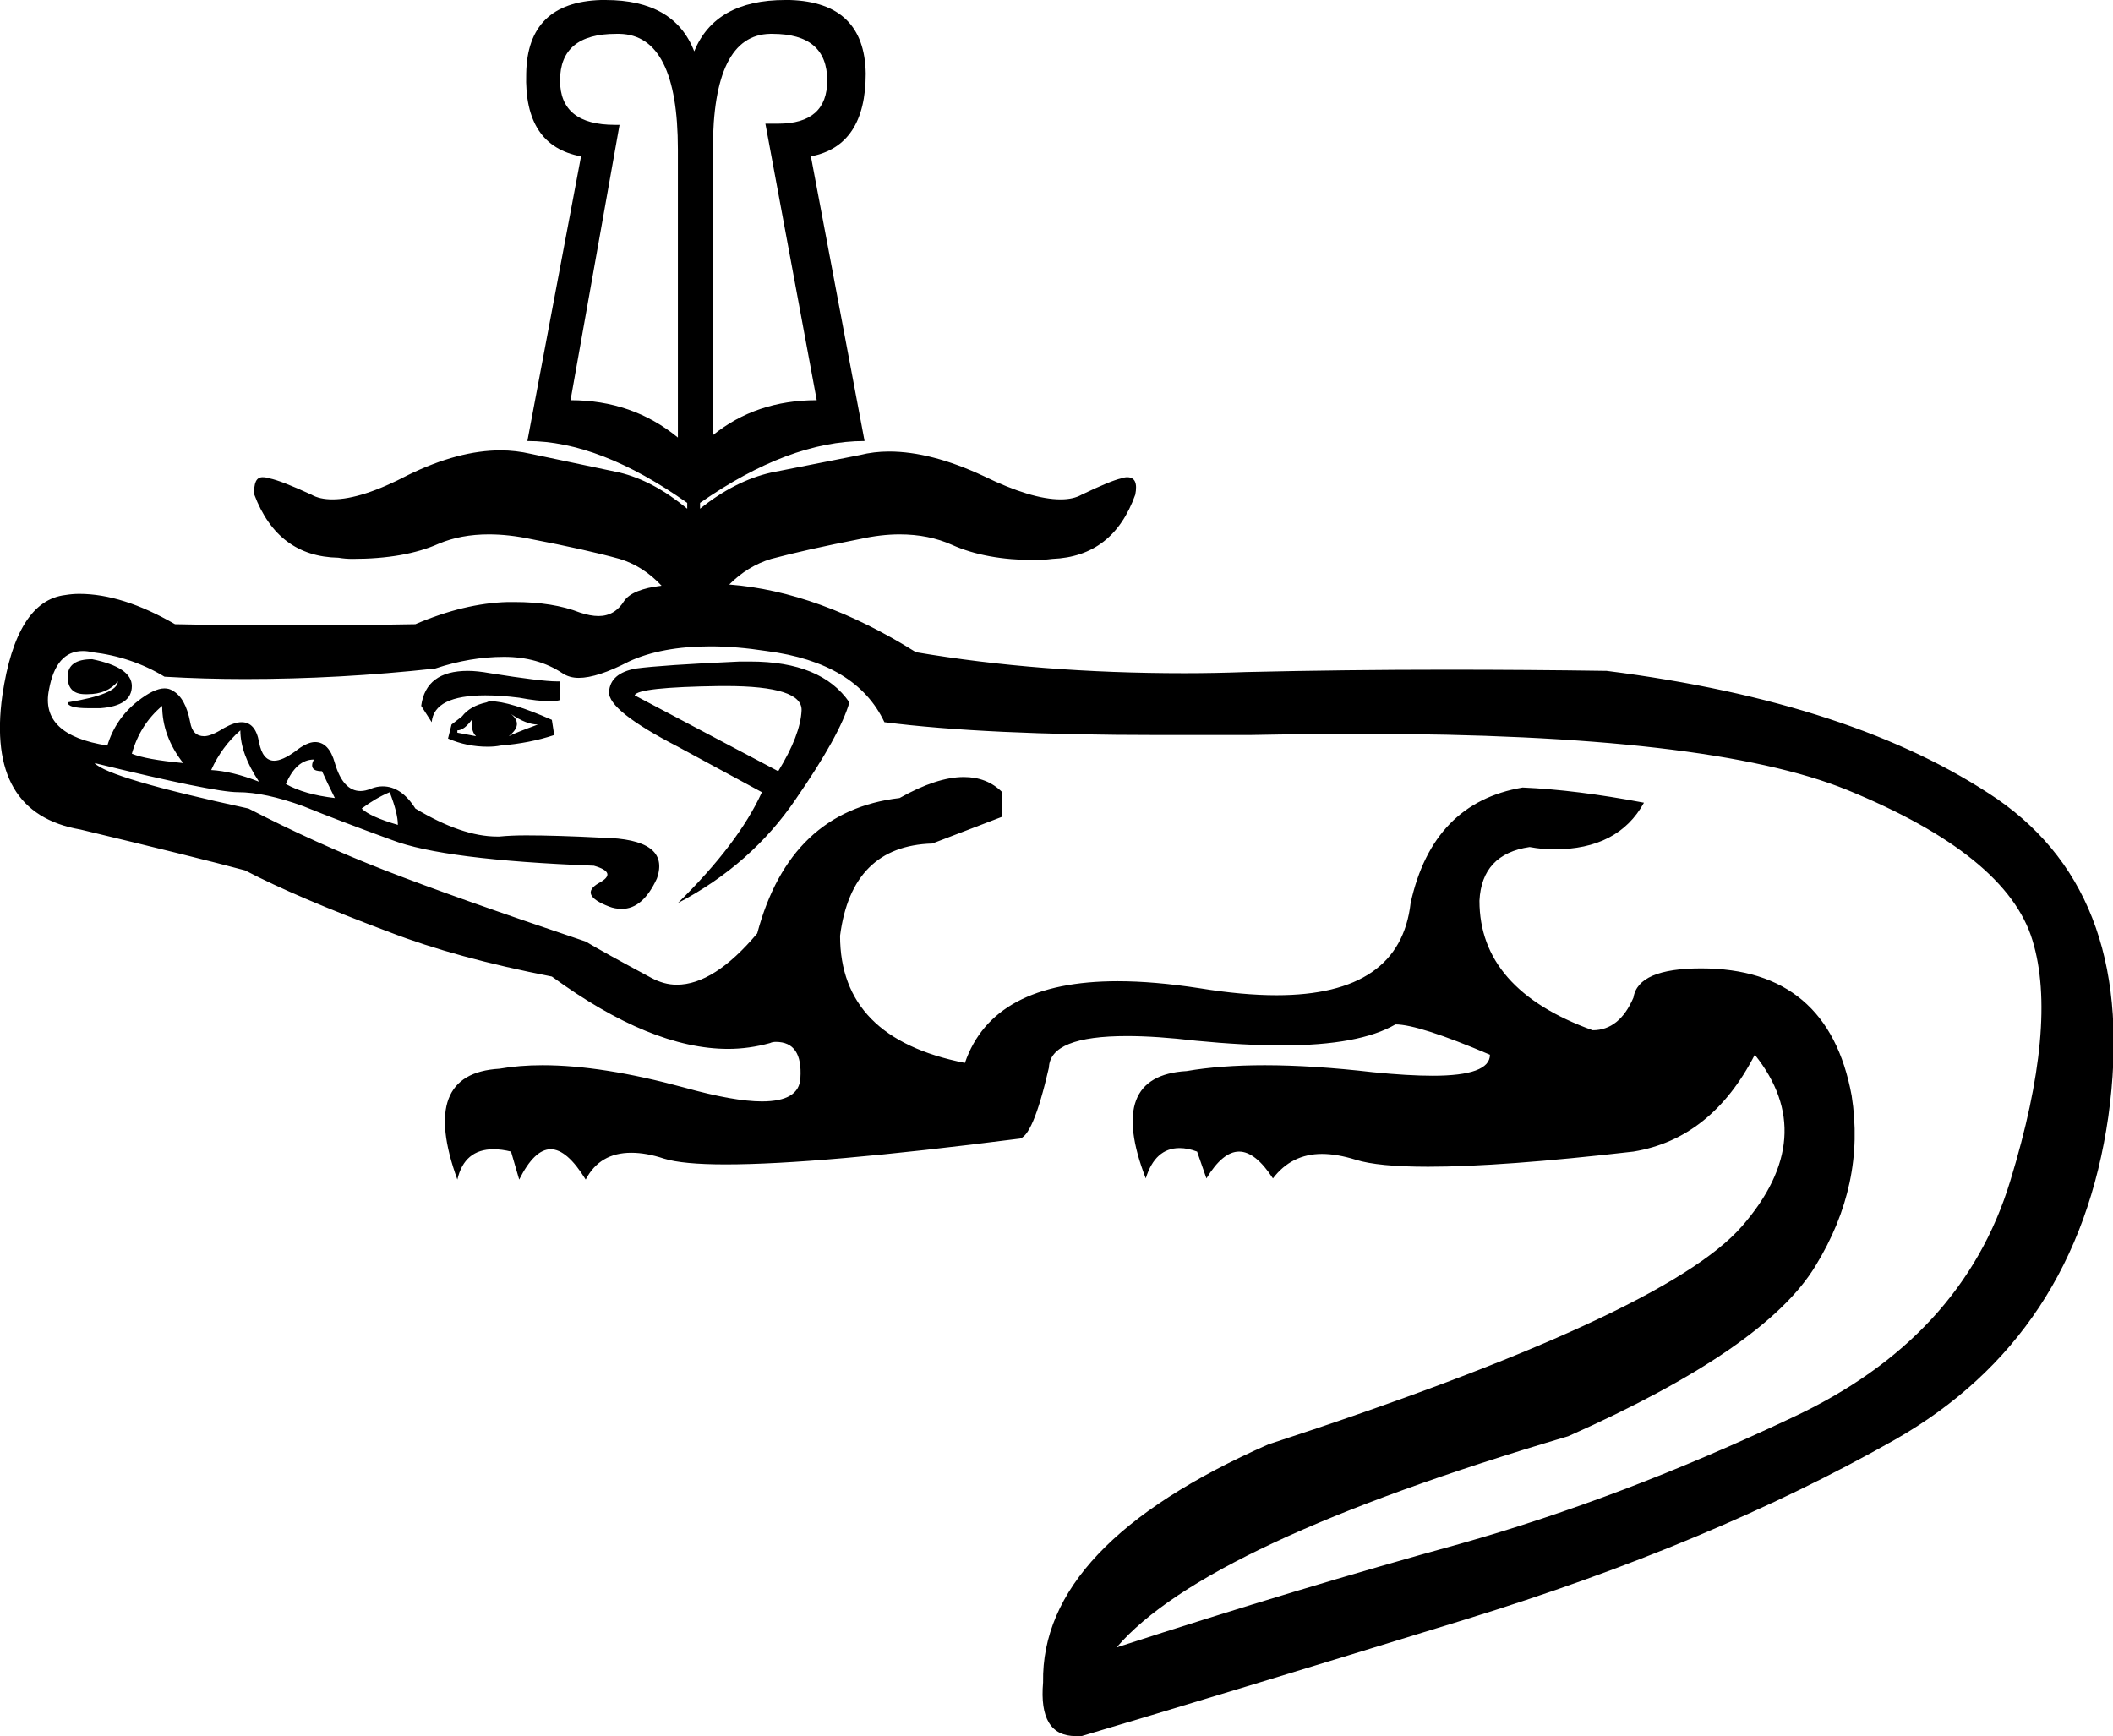 <?xml version='1.0' encoding ='UTF-8' standalone='yes'?>
<svg width='18.11' height='14.88' xmlns='http://www.w3.org/2000/svg' xmlns:xlink='http://www.w3.org/1999/xlink' >
<path style='fill:black; stroke:none' d=' M 6.62 0.29  Q 7.09 0.29 7.09 0.69  Q 7.09 1.06 6.67 1.06  Q 6.62 1.06 6.56 1.06  L 6.56 1.06  L 7 3.43  Q 6.48 3.43 6.11 3.73  L 6.11 1.28  Q 6.11 0.3 6.6 0.29  Q 6.61 0.29 6.62 0.29  Z  M 5.28 0.29  Q 5.29 0.29 5.31 0.29  Q 5.81 0.3 5.81 1.28  L 5.81 3.75  Q 5.42 3.43 4.89 3.43  L 5.31 1.07  L 5.31 1.07  Q 5.29 1.07 5.27 1.07  Q 4.8 1.07 4.8 0.69  Q 4.8 0.29 5.28 0.29  Z  M 0.79 5.65  Q 0.58 5.65 0.58 5.8  Q 0.58 5.95 0.73 5.95  Q 0.74 5.95 0.75 5.95  Q 0.92 5.95 1.01 5.84  L 1.01 5.84  Q 1.01 5.95 0.58 6.02  Q 0.58 6.07 0.76 6.07  Q 0.8 6.07 0.86 6.07  Q 1.13 6.05 1.13 5.88  Q 1.13 5.72 0.79 5.65  Z  M 4.01 5.75  Q 3.65 5.75 3.61 6.05  L 3.7 6.19  Q 3.72 5.96 4.16 5.96  Q 4.29 5.96 4.45 5.98  Q 4.61 6.01 4.71 6.01  Q 4.77 6.01 4.8 6  L 4.8 5.84  Q 4.79 5.84 4.77 5.84  Q 4.64 5.84 4.2 5.77  Q 4.09 5.75 4.01 5.75  Z  M 4.05 6.16  Q 4.03 6.26 4.08 6.31  L 3.92 6.28  L 3.92 6.26  Q 3.98 6.26 4.05 6.16  Z  M 4.38 6.12  Q 4.51 6.21 4.61 6.21  Q 4.42 6.28 4.36 6.31  Q 4.49 6.21 4.38 6.12  Z  M 4.2 6.01  Q 4.19 6.01 4.17 6.02  Q 4.03 6.05 3.96 6.14  L 3.87 6.21  L 3.84 6.33  Q 4 6.4 4.18 6.4  Q 4.24 6.4 4.29 6.39  Q 4.54 6.37 4.75 6.3  L 4.73 6.17  Q 4.37 6.01 4.2 6.01  Z  M 1.39 6.05  Q 1.39 6.31 1.57 6.54  Q 1.25 6.51 1.13 6.46  Q 1.2 6.21 1.39 6.05  Z  M 6.22 5.88  Q 6.88 5.88 6.87 6.09  Q 6.86 6.3 6.67 6.61  L 5.44 5.96  Q 5.46 5.89 6.17 5.88  Q 6.2 5.88 6.22 5.88  Z  M 2.06 6.26  Q 2.06 6.46 2.22 6.7  Q 1.99 6.61 1.81 6.6  Q 1.9 6.4 2.06 6.26  Z  M 2.69 6.51  Q 2.64 6.61 2.76 6.61  Q 2.8 6.7 2.87 6.84  Q 2.61 6.81 2.45 6.72  Q 2.54 6.51 2.69 6.51  Z  M 3.34 6.79  Q 3.41 6.97 3.41 7.07  Q 3.17 7 3.1 6.93  Q 3.22 6.84 3.34 6.79  Z  M 6.43 5.67  Q 6.39 5.67 6.34 5.67  Q 5.67 5.7 5.45 5.73  Q 5.23 5.77 5.22 5.93  Q 5.21 6.09 5.81 6.4  Q 6.4 6.72 6.53 6.79  Q 6.33 7.23 5.81 7.74  Q 6.44 7.41 6.82 6.85  Q 7.2 6.3 7.28 6.02  Q 7.04 5.67 6.43 5.67  Z  M 6.09 5.54  Q 6.31 5.54 6.57 5.58  Q 7.34 5.68 7.58 6.19  Q 8.44 6.3 9.93 6.3  Q 10.3 6.3 10.71 6.3  Q 11.22 6.29 11.68 6.29  Q 14.65 6.29 15.83 6.77  Q 17.2 7.33 17.42 8.06  Q 17.64 8.78 17.23 10.12  Q 16.82 11.47 15.36 12.15  Q 13.9 12.84 12.52 13.23  Q 11.14 13.61 9.57 14.12  Q 10.33 13.23 13.44 12.31  Q 15.13 11.56 15.56 10.85  Q 15.99 10.15 15.87 9.39  Q 15.67 8.3 14.58 8.3  Q 14.04 8.3 14 8.55  Q 13.88 8.83 13.65 8.83  Q 12.68 8.48 12.68 7.72  Q 12.7 7.32 13.11 7.26  Q 13.22 7.28 13.32 7.28  Q 13.87 7.28 14.09 6.88  Q 13.51 6.77 13.05 6.75  Q 12.28 6.88 12.09 7.74  Q 12 8.53 10.94 8.53  Q 10.65 8.53 10.28 8.47  Q 9.89 8.41 9.58 8.41  Q 8.51 8.41 8.27 9.11  Q 7.2 8.9 7.2 8.02  Q 7.3 7.25 7.99 7.23  L 8.59 7  L 8.59 6.79  Q 8.46 6.66 8.26 6.66  Q 8.03 6.66 7.71 6.84  Q 6.77 6.95 6.49 8  Q 6.12 8.44 5.8 8.44  Q 5.69 8.44 5.58 8.38  Q 5.17 8.16 5.02 8.07  Q 3.89 7.69 3.3 7.46  Q 2.71 7.23 2.13 6.93  Q 0.93 6.67 0.81 6.54  L 0.81 6.54  Q 1.83 6.79 2.04 6.79  Q 2.27 6.79 2.6 6.91  Q 2.92 7.04 3.36 7.2  Q 3.8 7.37 5.09 7.42  Q 5.3 7.48 5.13 7.57  Q 4.96 7.67 5.22 7.77  Q 5.27 7.79 5.33 7.79  Q 5.51 7.79 5.63 7.53  Q 5.75 7.19 5.16 7.18  Q 4.77 7.16 4.51 7.16  Q 4.38 7.16 4.28 7.17  Q 4.27 7.17 4.26 7.17  Q 3.96 7.17 3.56 6.93  Q 3.44 6.74 3.28 6.74  Q 3.23 6.74 3.18 6.76  Q 3.13 6.78 3.09 6.78  Q 2.94 6.78 2.87 6.54  Q 2.82 6.36 2.7 6.36  Q 2.63 6.36 2.53 6.44  Q 2.42 6.52 2.35 6.52  Q 2.25 6.52 2.22 6.36  Q 2.19 6.19 2.07 6.19  Q 2.01 6.19 1.92 6.24  Q 1.81 6.31 1.75 6.31  Q 1.65 6.31 1.63 6.19  Q 1.59 5.98 1.48 5.92  Q 1.45 5.9 1.41 5.9  Q 1.32 5.9 1.18 6.01  Q 0.99 6.16 0.92 6.39  Q 0.34 6.3 0.42 5.91  Q 0.48 5.58 0.71 5.58  Q 0.75 5.58 0.79 5.59  Q 1.13 5.63 1.41 5.8  Q 1.75 5.82 2.1 5.82  Q 2.91 5.82 3.73 5.73  Q 4.03 5.63 4.32 5.63  Q 4.61 5.63 4.82 5.77  Q 4.88 5.81 4.96 5.81  Q 5.12 5.81 5.39 5.67  Q 5.67 5.54 6.09 5.54  Z  M 5.19 0  Q 5.17 0 5.15 0  Q 4.52 0.02 4.51 0.63  Q 4.49 1.25 4.98 1.34  L 4.52 3.78  Q 5.14 3.78 5.89 4.31  L 5.89 4.36  Q 5.6 4.12 5.31 4.05  Q 5.02 3.99 4.55 3.89  Q 4.42 3.86 4.29 3.86  Q 3.93 3.86 3.5 4.07  Q 3.1 4.28 2.85 4.28  Q 2.74 4.28 2.67 4.24  Q 2.41 4.12 2.31 4.1  Q 2.28 4.09 2.25 4.09  Q 2.17 4.09 2.18 4.24  Q 2.38 4.77 2.9 4.78  Q 2.96 4.79 3.02 4.79  Q 3.47 4.79 3.76 4.66  Q 3.95 4.58 4.19 4.58  Q 4.36 4.58 4.55 4.62  Q 5.02 4.71 5.31 4.79  Q 5.51 4.85 5.67 5.02  L 5.67 5.02  Q 5.42 5.05 5.35 5.15  Q 5.27 5.28 5.13 5.28  Q 5.06 5.28 4.97 5.25  Q 4.74 5.16 4.41 5.16  Q 4.38 5.16 4.35 5.16  Q 3.98 5.17 3.56 5.35  Q 3 5.36 2.49 5.36  Q 1.97 5.36 1.5 5.35  Q 1.05 5.09 0.68 5.09  Q 0.62 5.09 0.56 5.1  Q 0.14 5.15 0.02 5.96  Q -0.12 6.97 0.69 7.11  Q 1.69 7.35 2.1 7.46  Q 2.54 7.69 3.34 7.99  Q 3.91 8.21 4.73 8.37  Q 5.58 8.99 6.24 8.99  Q 6.42 8.99 6.6 8.94  Q 6.62 8.93 6.65 8.93  Q 6.88 8.93 6.86 9.24  Q 6.85 9.44 6.53 9.44  Q 6.29 9.44 5.86 9.32  Q 5.16 9.13 4.65 9.13  Q 4.45 9.13 4.28 9.16  Q 3.59 9.2 3.92 10.11  Q 3.98 9.85 4.23 9.85  Q 4.3 9.85 4.38 9.87  L 4.45 10.11  Q 4.58 9.85 4.72 9.85  Q 4.86 9.85 5.02 10.11  Q 5.14 9.88 5.41 9.88  Q 5.54 9.88 5.69 9.93  Q 5.85 9.98 6.22 9.98  Q 7.01 9.98 8.73 9.76  Q 8.73 9.76 8.73 9.76  Q 8.85 9.76 8.99 9.15  Q 9 8.88 9.66 8.88  Q 9.91 8.88 10.25 8.92  Q 10.66 8.96 10.99 8.96  Q 11.65 8.96 11.96 8.78  Q 12.16 8.78 12.77 9.04  Q 12.77 9.22 12.28 9.22  Q 12.07 9.22 11.77 9.19  Q 11.25 9.13 10.84 9.13  Q 10.46 9.13 10.17 9.18  Q 9.48 9.22 9.82 10.1  Q 9.9 9.84 10.11 9.84  Q 10.18 9.84 10.26 9.87  L 10.34 10.1  Q 10.48 9.87 10.62 9.87  Q 10.76 9.87 10.91 10.1  Q 11.07 9.89 11.33 9.89  Q 11.46 9.89 11.62 9.94  Q 11.81 10 12.24 10  Q 12.87 10 14 9.87  Q 14.67 9.76 15.04 9.04  L 15.04 9.04  Q 15.6 9.74 14.93 10.51  Q 14.27 11.27 10.87 12.38  Q 8.92 13.24 8.94 14.42  Q 8.9 14.88 9.22 14.88  Q 9.25 14.88 9.27 14.88  Q 10.45 14.53 12.56 13.88  Q 14.67 13.23 16.24 12.34  Q 17.8 11.45 18.07 9.57  Q 18.33 7.69 17.12 6.85  Q 15.9 6.02 13.77 5.75  Q 13.09 5.74 12.4 5.74  Q 11.54 5.74 10.68 5.76  Q 10.41 5.77 10.15 5.77  Q 8.91 5.77 7.85 5.59  Q 7.02 5.07 6.25 5.01  L 6.25 5.01  Q 6.41 4.85 6.61 4.79  Q 6.91 4.71 7.37 4.62  Q 7.55 4.58 7.71 4.58  Q 7.96 4.58 8.16 4.67  Q 8.45 4.8 8.87 4.8  Q 8.94 4.8 9.02 4.79  Q 9.54 4.77 9.73 4.24  Q 9.76 4.09 9.66 4.09  Q 9.64 4.09 9.61 4.1  Q 9.52 4.12 9.27 4.24  Q 9.2 4.28 9.09 4.28  Q 8.84 4.28 8.43 4.08  Q 7.98 3.87 7.62 3.87  Q 7.49 3.87 7.37 3.9  Q 6.91 3.99 6.61 4.05  Q 6.3 4.12 6 4.36  L 6 4.31  Q 6.76 3.78 7.41 3.78  L 6.95 1.34  Q 7.42 1.25 7.42 0.63  Q 7.41 0.02 6.77 0  Q 6.75 0 6.73 0  Q 6.13 0 5.95 0.44  Q 5.78 0 5.19 0  Z '/></svg>

